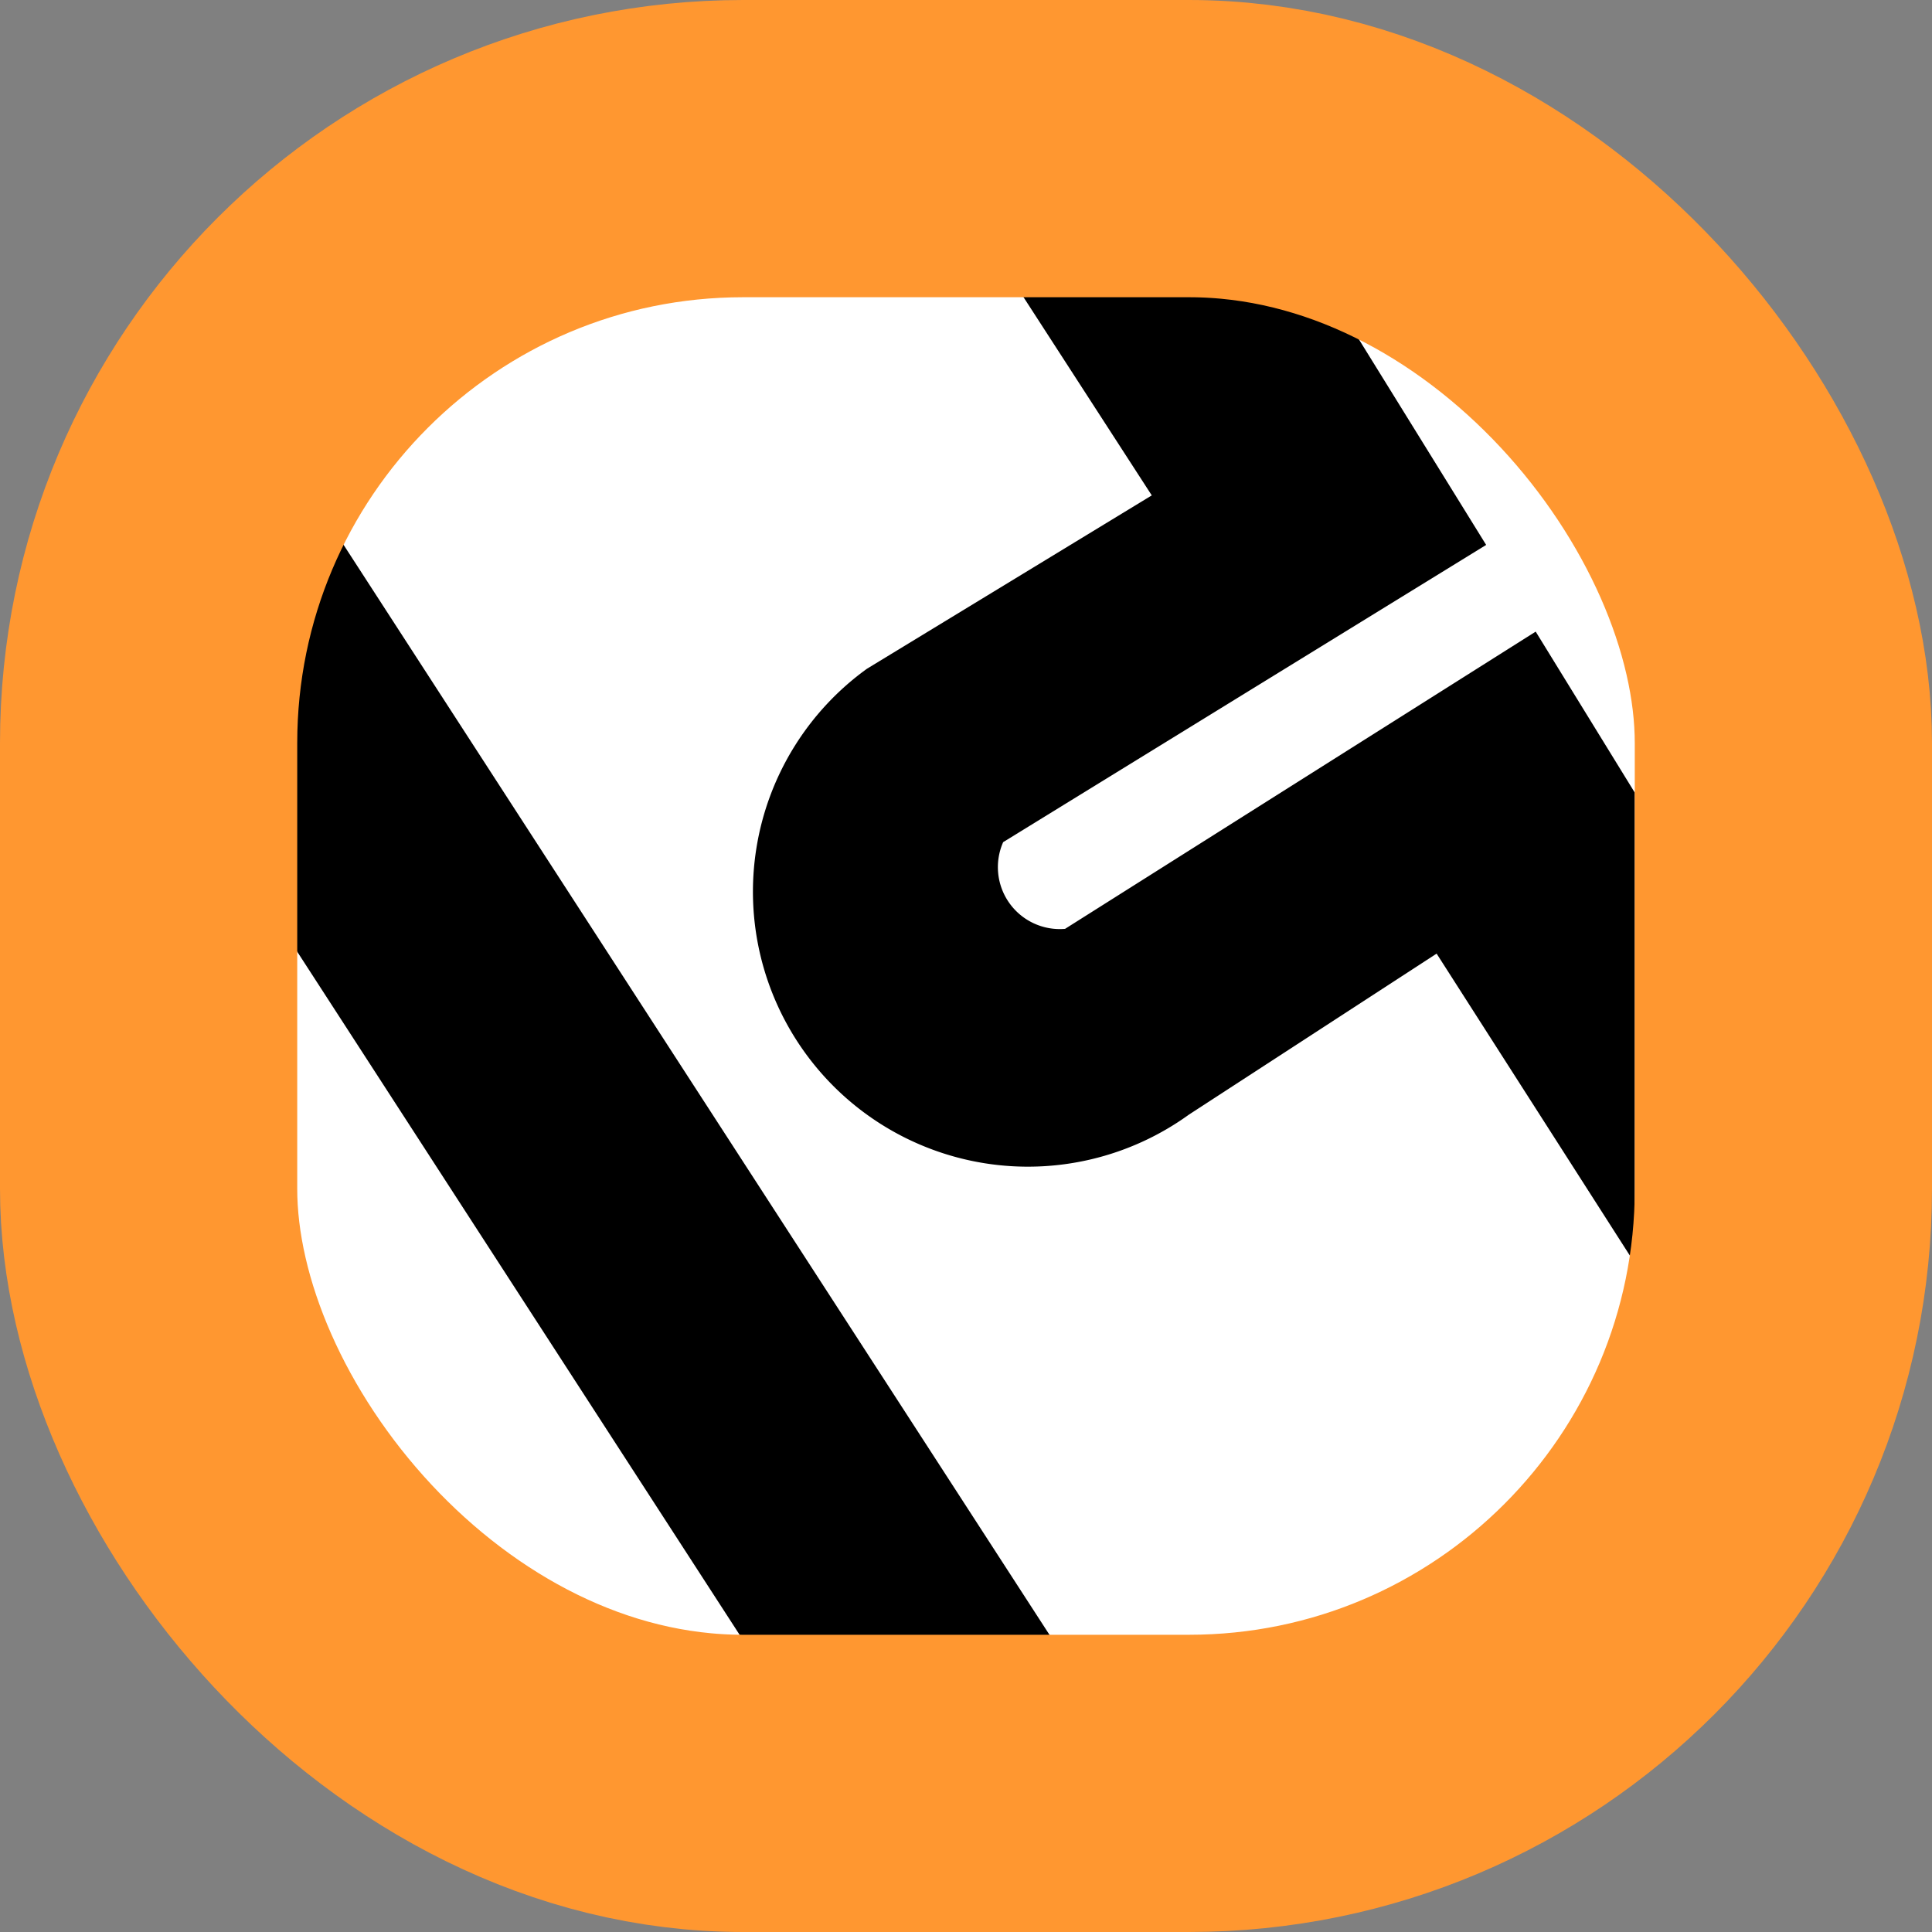 <?xml version="1.0" encoding="UTF-8"?><svg viewBox="0 0 156 156" xmlns="http://www.w3.org/2000/svg"><rect x="0" y="0" width="156" height="156" fill="#808080" stroke="none"/><rect x="12" y="12" width="132" height="132" rx="48" fill="#fff"/><path stroke="#000" stroke-width="21" d="m12 39 68 105"/><path d="m82 23 11 17-23 14a21 21 0 0 0 26 36l20-13 16 25V64l-8-13-38 24a5 5 0 0 1-5-7l39-24-13-21z"/><rect x="12" y="12" width="132" height="132" rx="48" fill="none" stroke="#FF9730" stroke-width="24"/></svg>